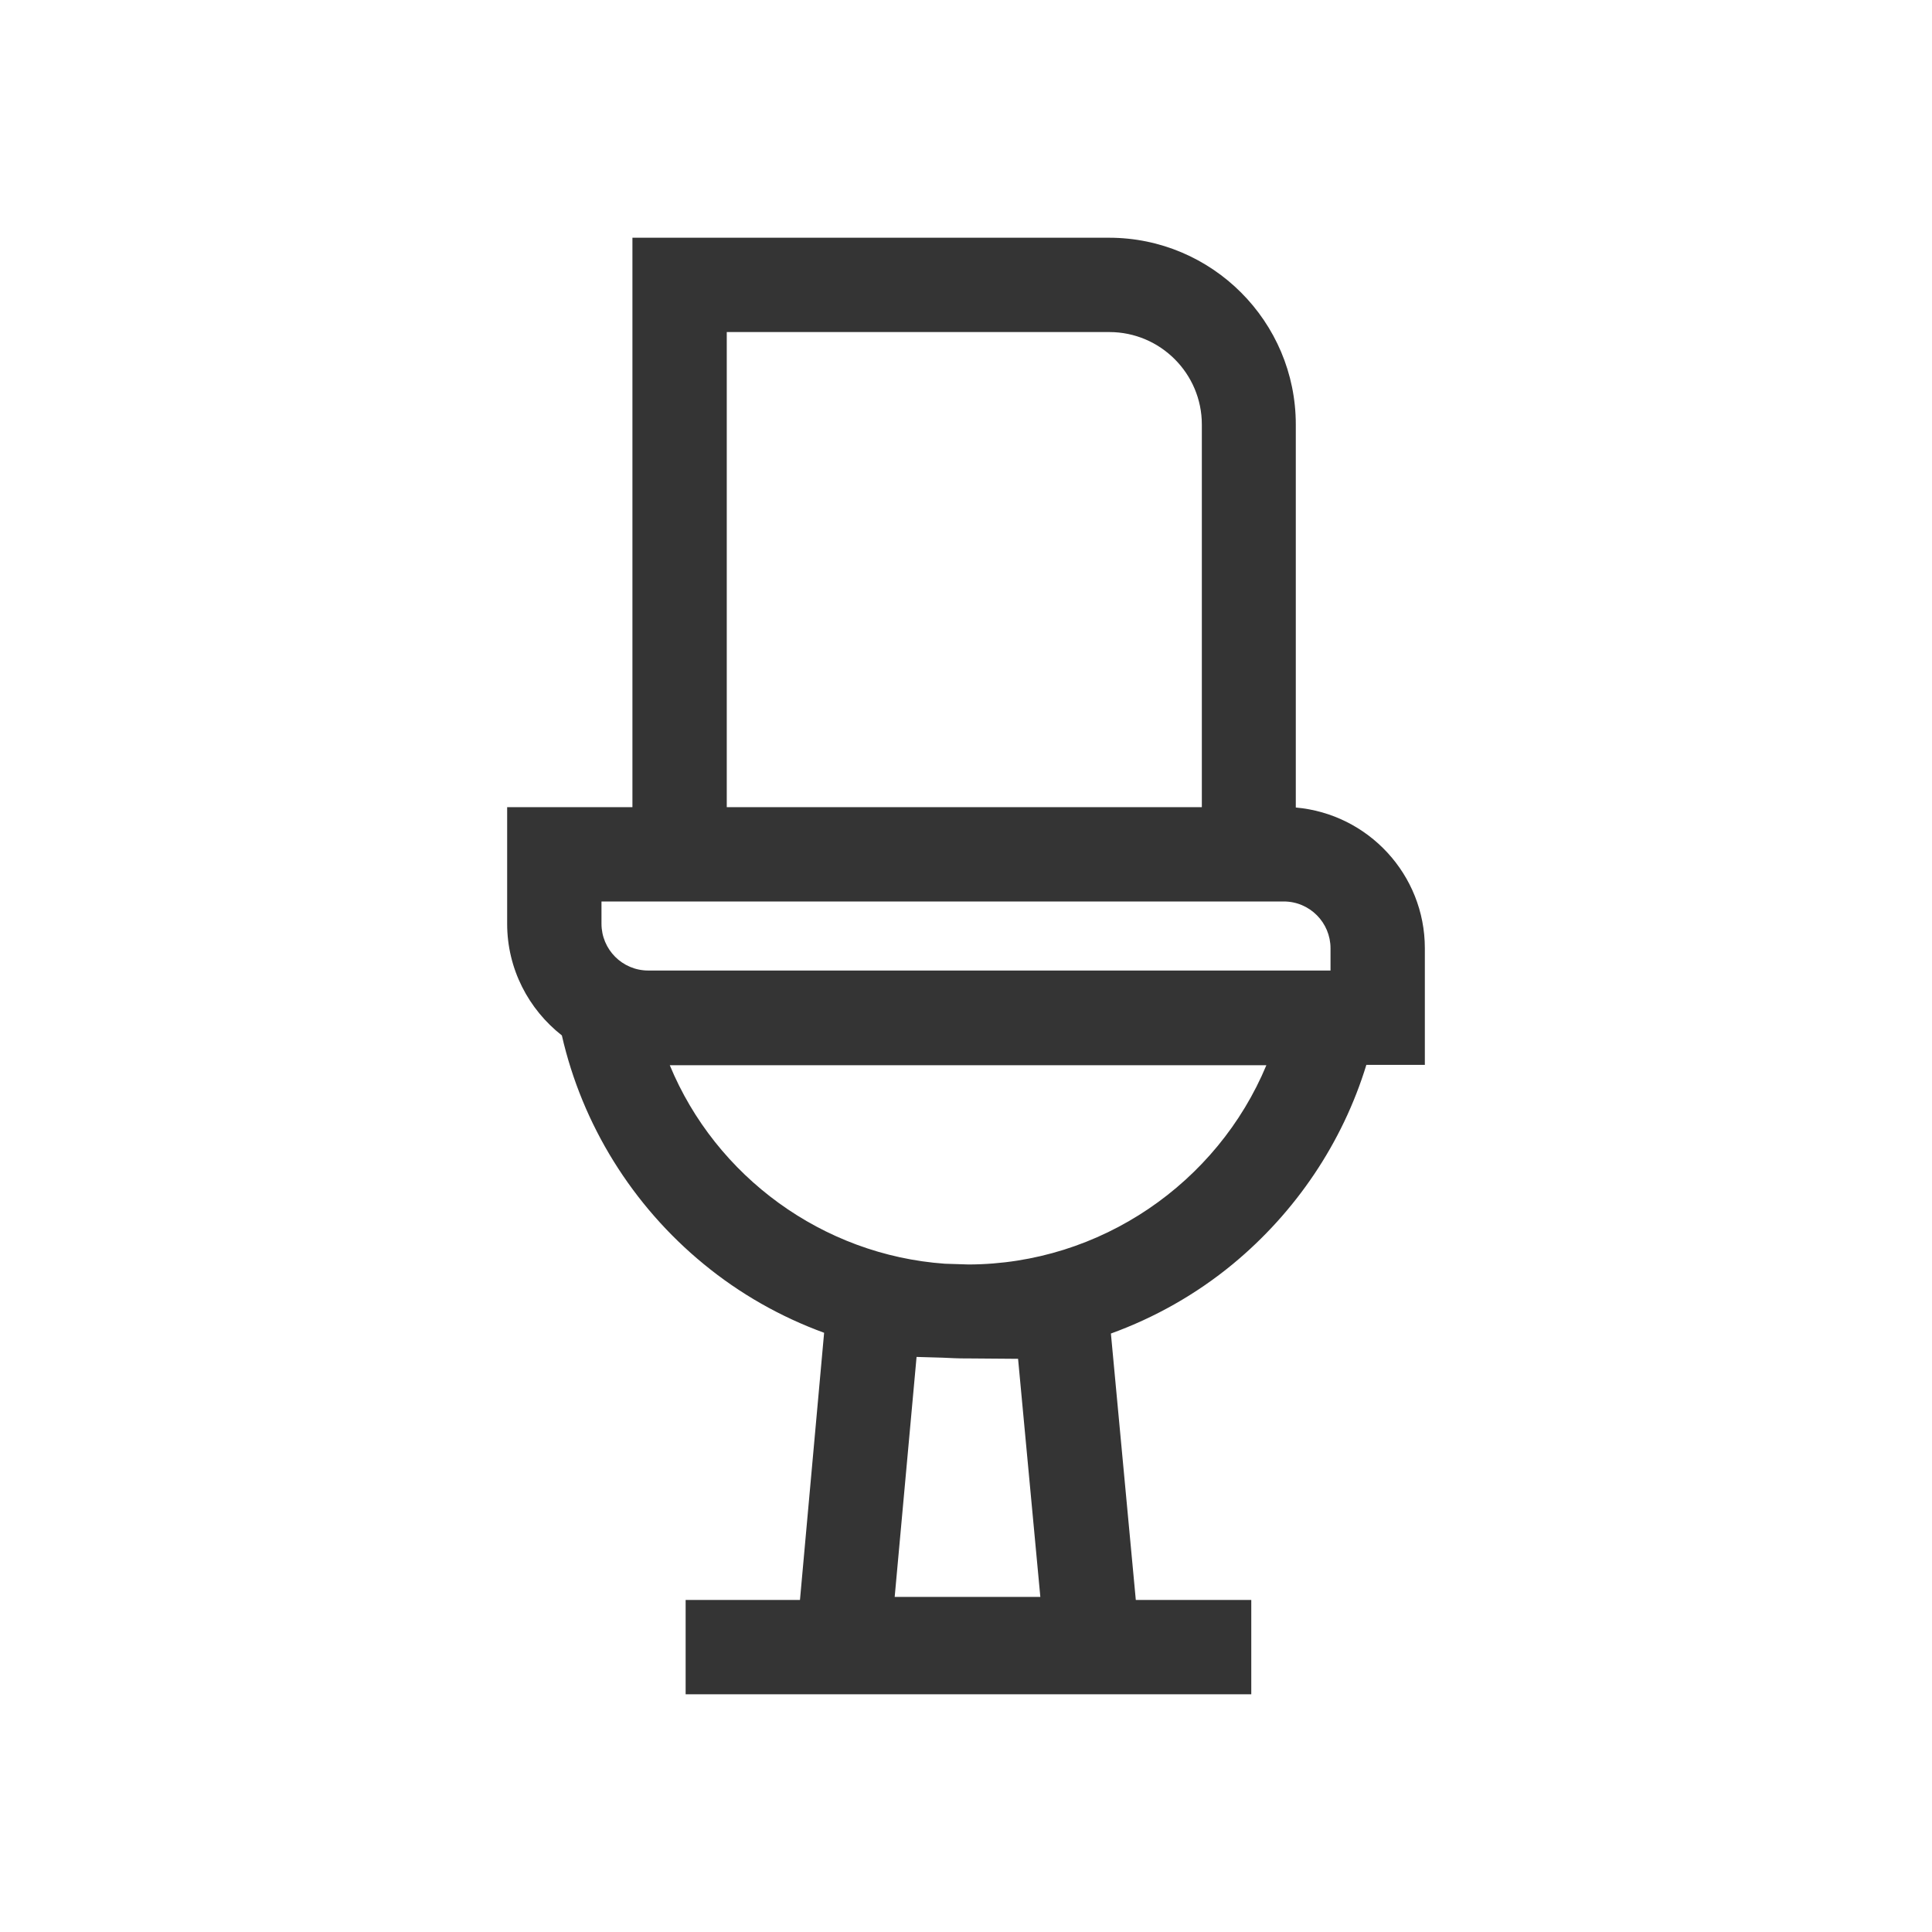 <svg version="1.1" id="Capa_1" xmlns="http://www.w3.org/2000/svg" xmlns:xlink="http://www.w3.org/1999/xlink" x="0px" y="0px"
	 viewBox="0 0 512 512" style="enable-background:new 0 0 512 512;" xml:space="preserve">
<style type="text/css">
	.svg_base {fill:#343434;}
	.svg_line{stroke:#343434;}
</style>
<path class="svg_base" d="M377.6,251.3c0-19.5-15-35.6-34.2-37.3V112.5c0-27.3-22.2-49.5-49.5-49.5H167.6v150.9h-33.2v30.9c0,12,5.7,22.7,14.5,29.6
	c5.4,23.7,18.7,45.1,37.6,60.6c9.6,7.9,20.4,14,31.9,18.2l-6.4,70.8h-30.3v25h149.9v-25h-30.6l-6.6-70.6
	C306,349.2,317,343,326.7,335c16.7-13.8,29.1-32.2,35.4-52.8h15.5V251.3z M192.6,88H294c13.5,0,24.5,11,24.5,24.5v101.4H192.6V88z
	 M159.4,238.9h8.2h172.6c6.9,0,12.4,5.6,12.4,12.4v5.9H171.8c-6.9,0-12.4-5.6-12.4-12.4V238.9z M269.8,360.1l5.9,63.1h-38.6
	l5.8-63.6l6.9,0.2c2.1,0.1,4.1,0.2,6.2,0.2l0.1,0l0.1,0c0.1,0,0.2,0,0.4,0c0.1,0,0.2,0,0.3,0L269.8,360.1z M256.7,335.1l-6.3-0.2
	c-32.4-2.3-60.7-23.1-72.9-52.6h158.1C322.6,313.5,291.6,335,256.7,335.1z"/>
</svg>
